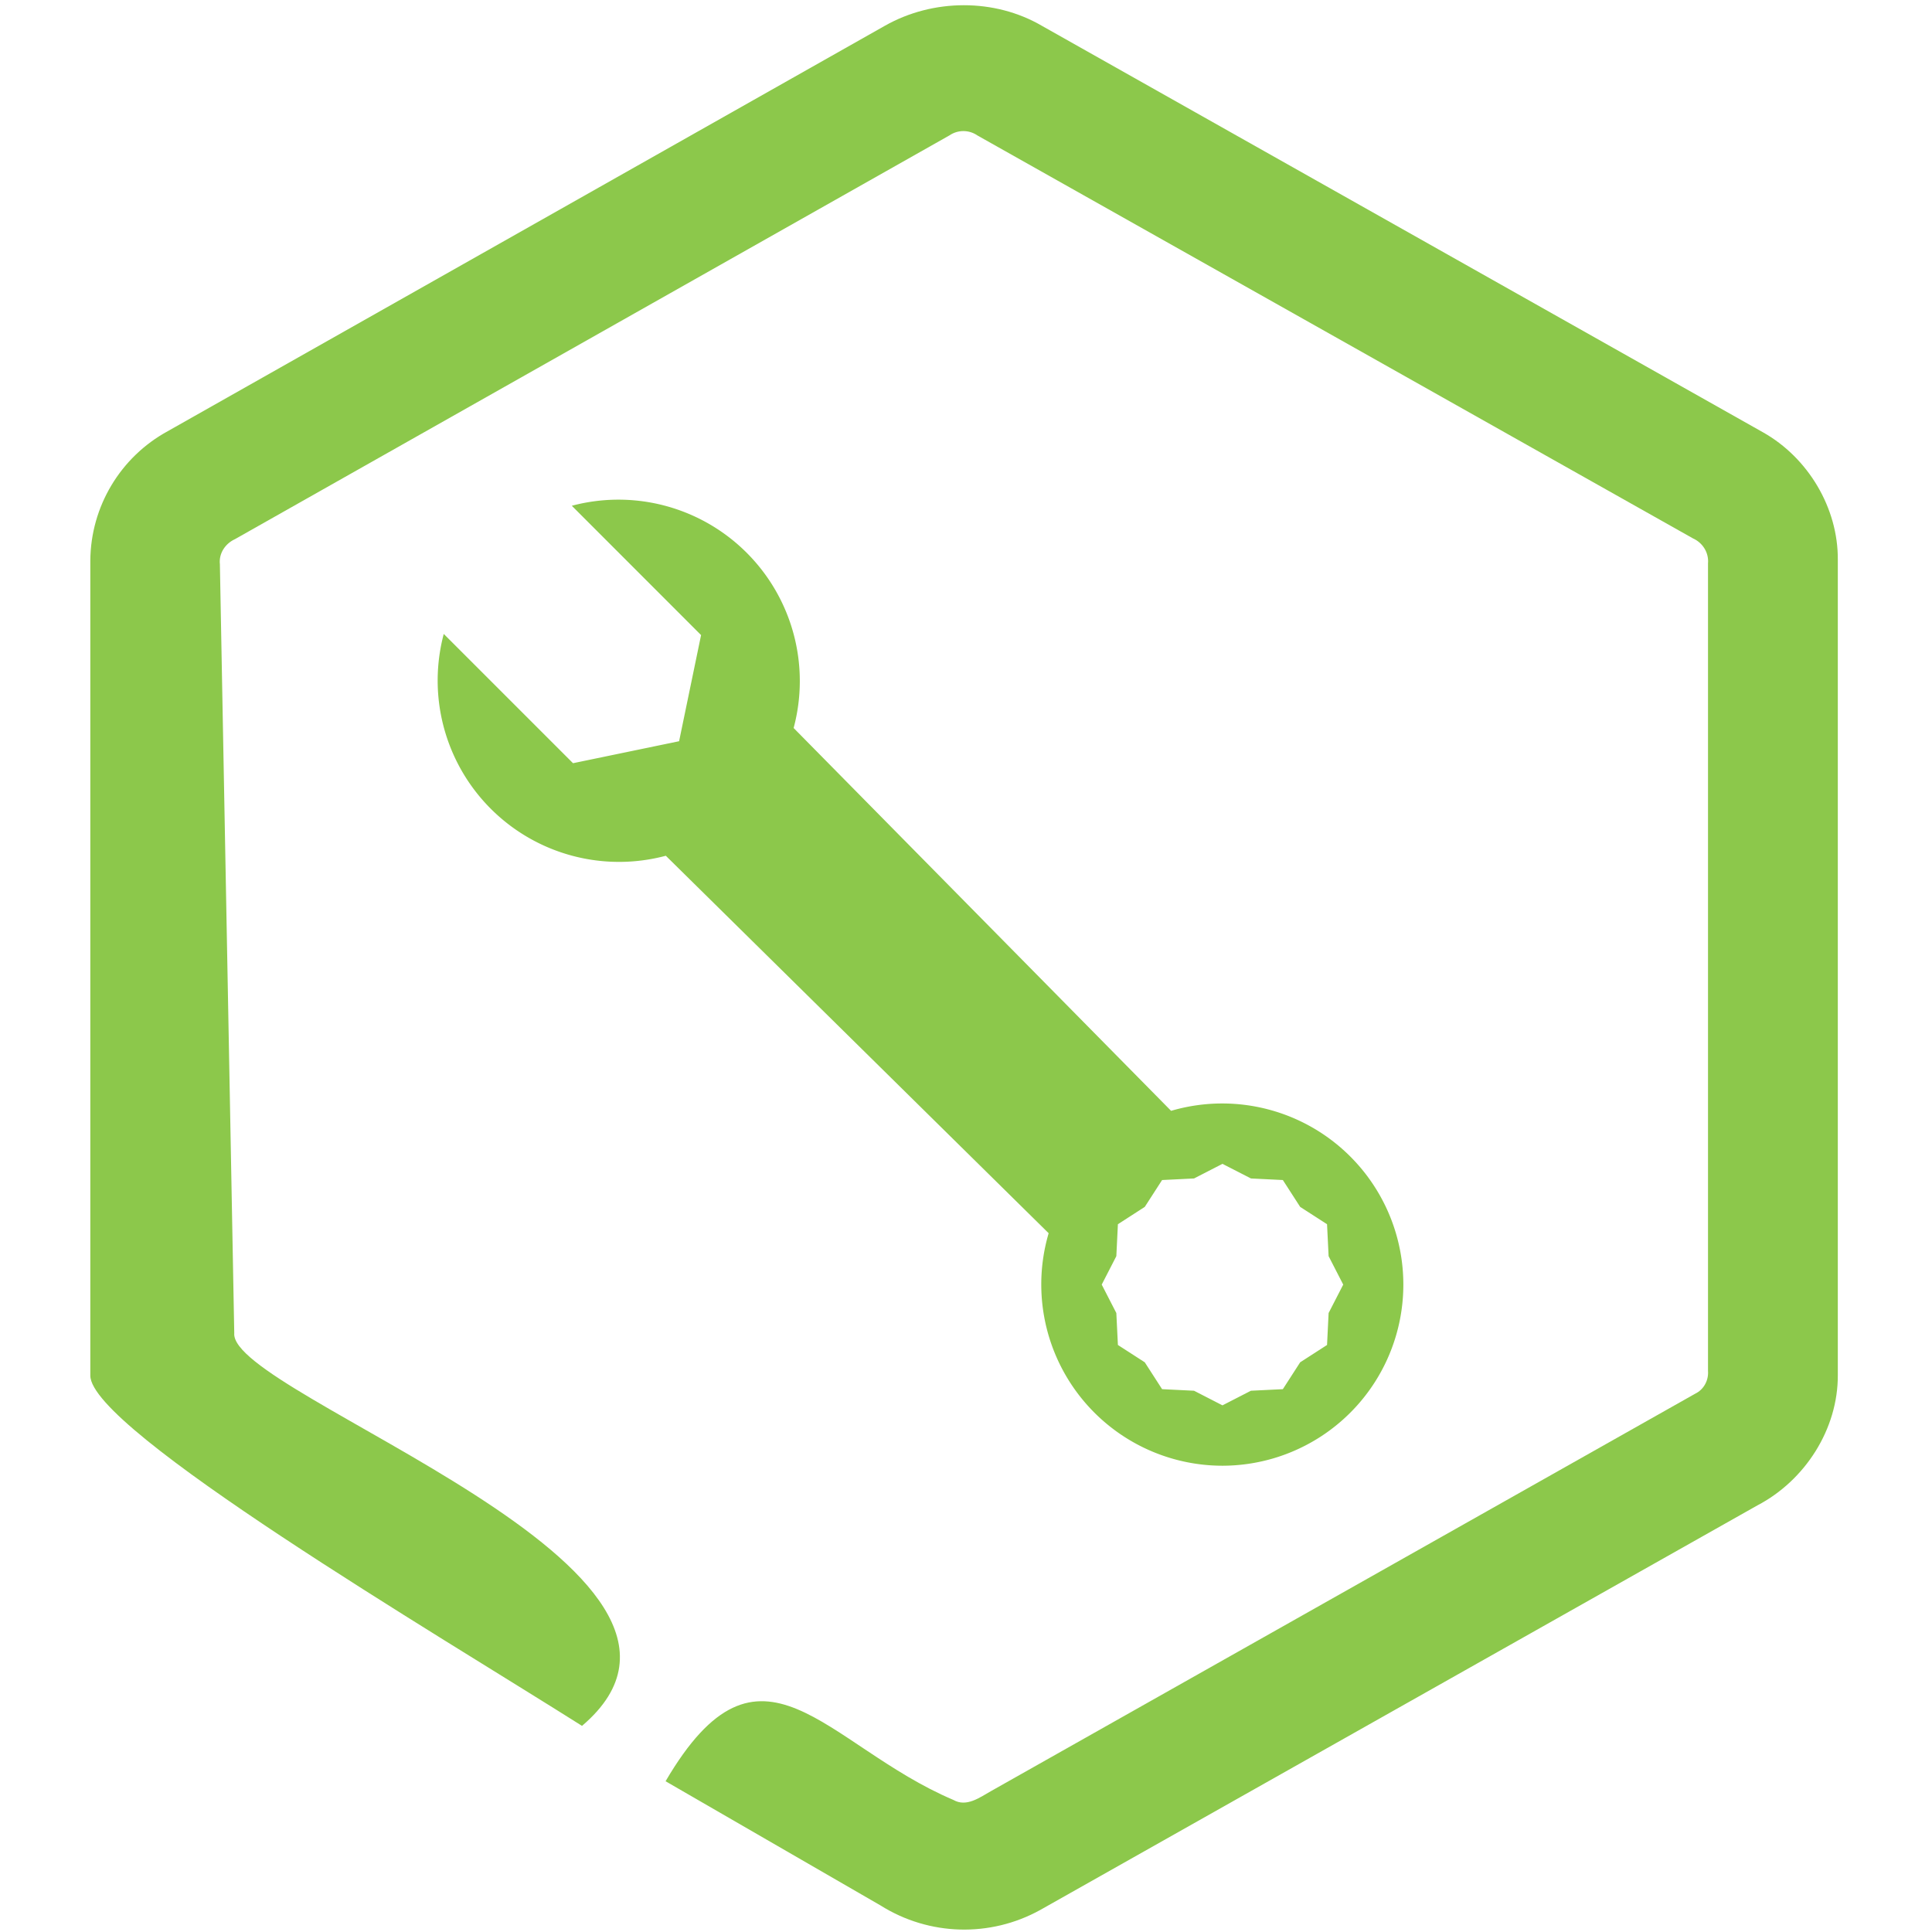 <?xml version="1.0" encoding="UTF-8" standalone="no"?>
<svg
   width="64"
   height="64"
   viewBox="0 0 32 32"
   preserveAspectRatio="xMidYMid"
   fill="#8cc84b"
   version="1.1"
   id="svg2"
   sodipodi:docname="npx-wrench.svg"
   inkscape:version="1.4 (1:1.4+202410161351+e7c3feb100)"
   xmlns:inkscape="http://www.inkscape.org/namespaces/inkscape"
   xmlns:sodipodi="http://sodipodi.sourceforge.net/DTD/sodipodi-0.dtd"
   xmlns="http://www.w3.org/2000/svg"
   xmlns:svg="http://www.w3.org/2000/svg">
  <defs
     id="defs2" />
  <sodipodi:namedview
     id="namedview2"
     pagecolor="#ffffff"
     bordercolor="#000000"
     borderopacity="0.25"
     inkscape:showpageshadow="2"
     inkscape:pageopacity="0.0"
     inkscape:pagecheckerboard="0"
     inkscape:deskcolor="#d1d1d1"
     inkscape:zoom="12.625"
     inkscape:cx="32"
     inkscape:cy="32"
     inkscape:window-width="1920"
     inkscape:window-height="1011"
     inkscape:window-x="0"
     inkscape:window-y="32"
     inkscape:window-maximized="1"
     inkscape:current-layer="svg2" />
  <path
     d="m 14.656,0.427 c 0.8,-0.453 1.82,-0.455 2.6,0 L 29.2,7.16 c 0.747,0.42 1.247,1.253 1.24,2.114 v 13.5 c 0.005,0.897 -0.544,1.748 -1.332,2.16 l -11.88,6.702 c -0.828,0.457 -1.838,0.429 -2.639,-0.073 l -3.565,-2.06 c 1.578,-2.693 2.636,-0.597 4.766,0.309 0.217,0.125 0.437,-0.04 0.623,-0.145 l 11.665,-6.583 c 0.144,-0.07 0.224,-0.222 0.212,-0.38 V 9.334 C 28.306,9.154 28.203,8.99 28.04,8.917 L 16.19,2.244 C 16.05,2.147 15.865,2.147 15.725,2.243 L 3.892,8.93 c -0.16,0.073 -0.27,0.235 -0.25,0.415 l 0.238,12.736 c -0.091,1.029 8.781,3.934 5.76,6.505 C 7.256,27.078 1.491,23.679 1.496,22.783 V 9.283 C 1.503,8.389 1.994,7.57 2.778,7.142 Z"
     id="path1"
     sodipodi:nodetypes="ccccccccccccccccccccccccc" />
  <path
     d="m 7.35,10.5 a 3.004,3.004 0 0 0 3.678,3.674 l 6.341,6.252 a 3.003,3.003 0 0 0 2.879,3.851 3,3 0 1 0 -0.851,-5.878 l -6.252,-6.341 A 3.004,3.004 0 0 0 9.471,8.377 l 2.141,2.142 -0.364,1.758 -1.757,0.364 z m 13.37,9.019 0.528,0.026 0.287,0.445 0.445,0.287 0.026,0.529 0.242,0.471 -0.242,0.471 -0.026,0.529 -0.445,0.287 -0.287,0.445 -0.529,0.026 -0.471,0.242 -0.471,-0.242 -0.529,-0.026 -0.287,-0.445 -0.445,-0.287 -0.026,-0.529 -0.242,-0.471 0.242,-0.471 0.026,-0.529 0.445,-0.287 0.287,-0.445 0.529,-0.026 0.471,-0.242 z"
     id="path2" />
</svg>
